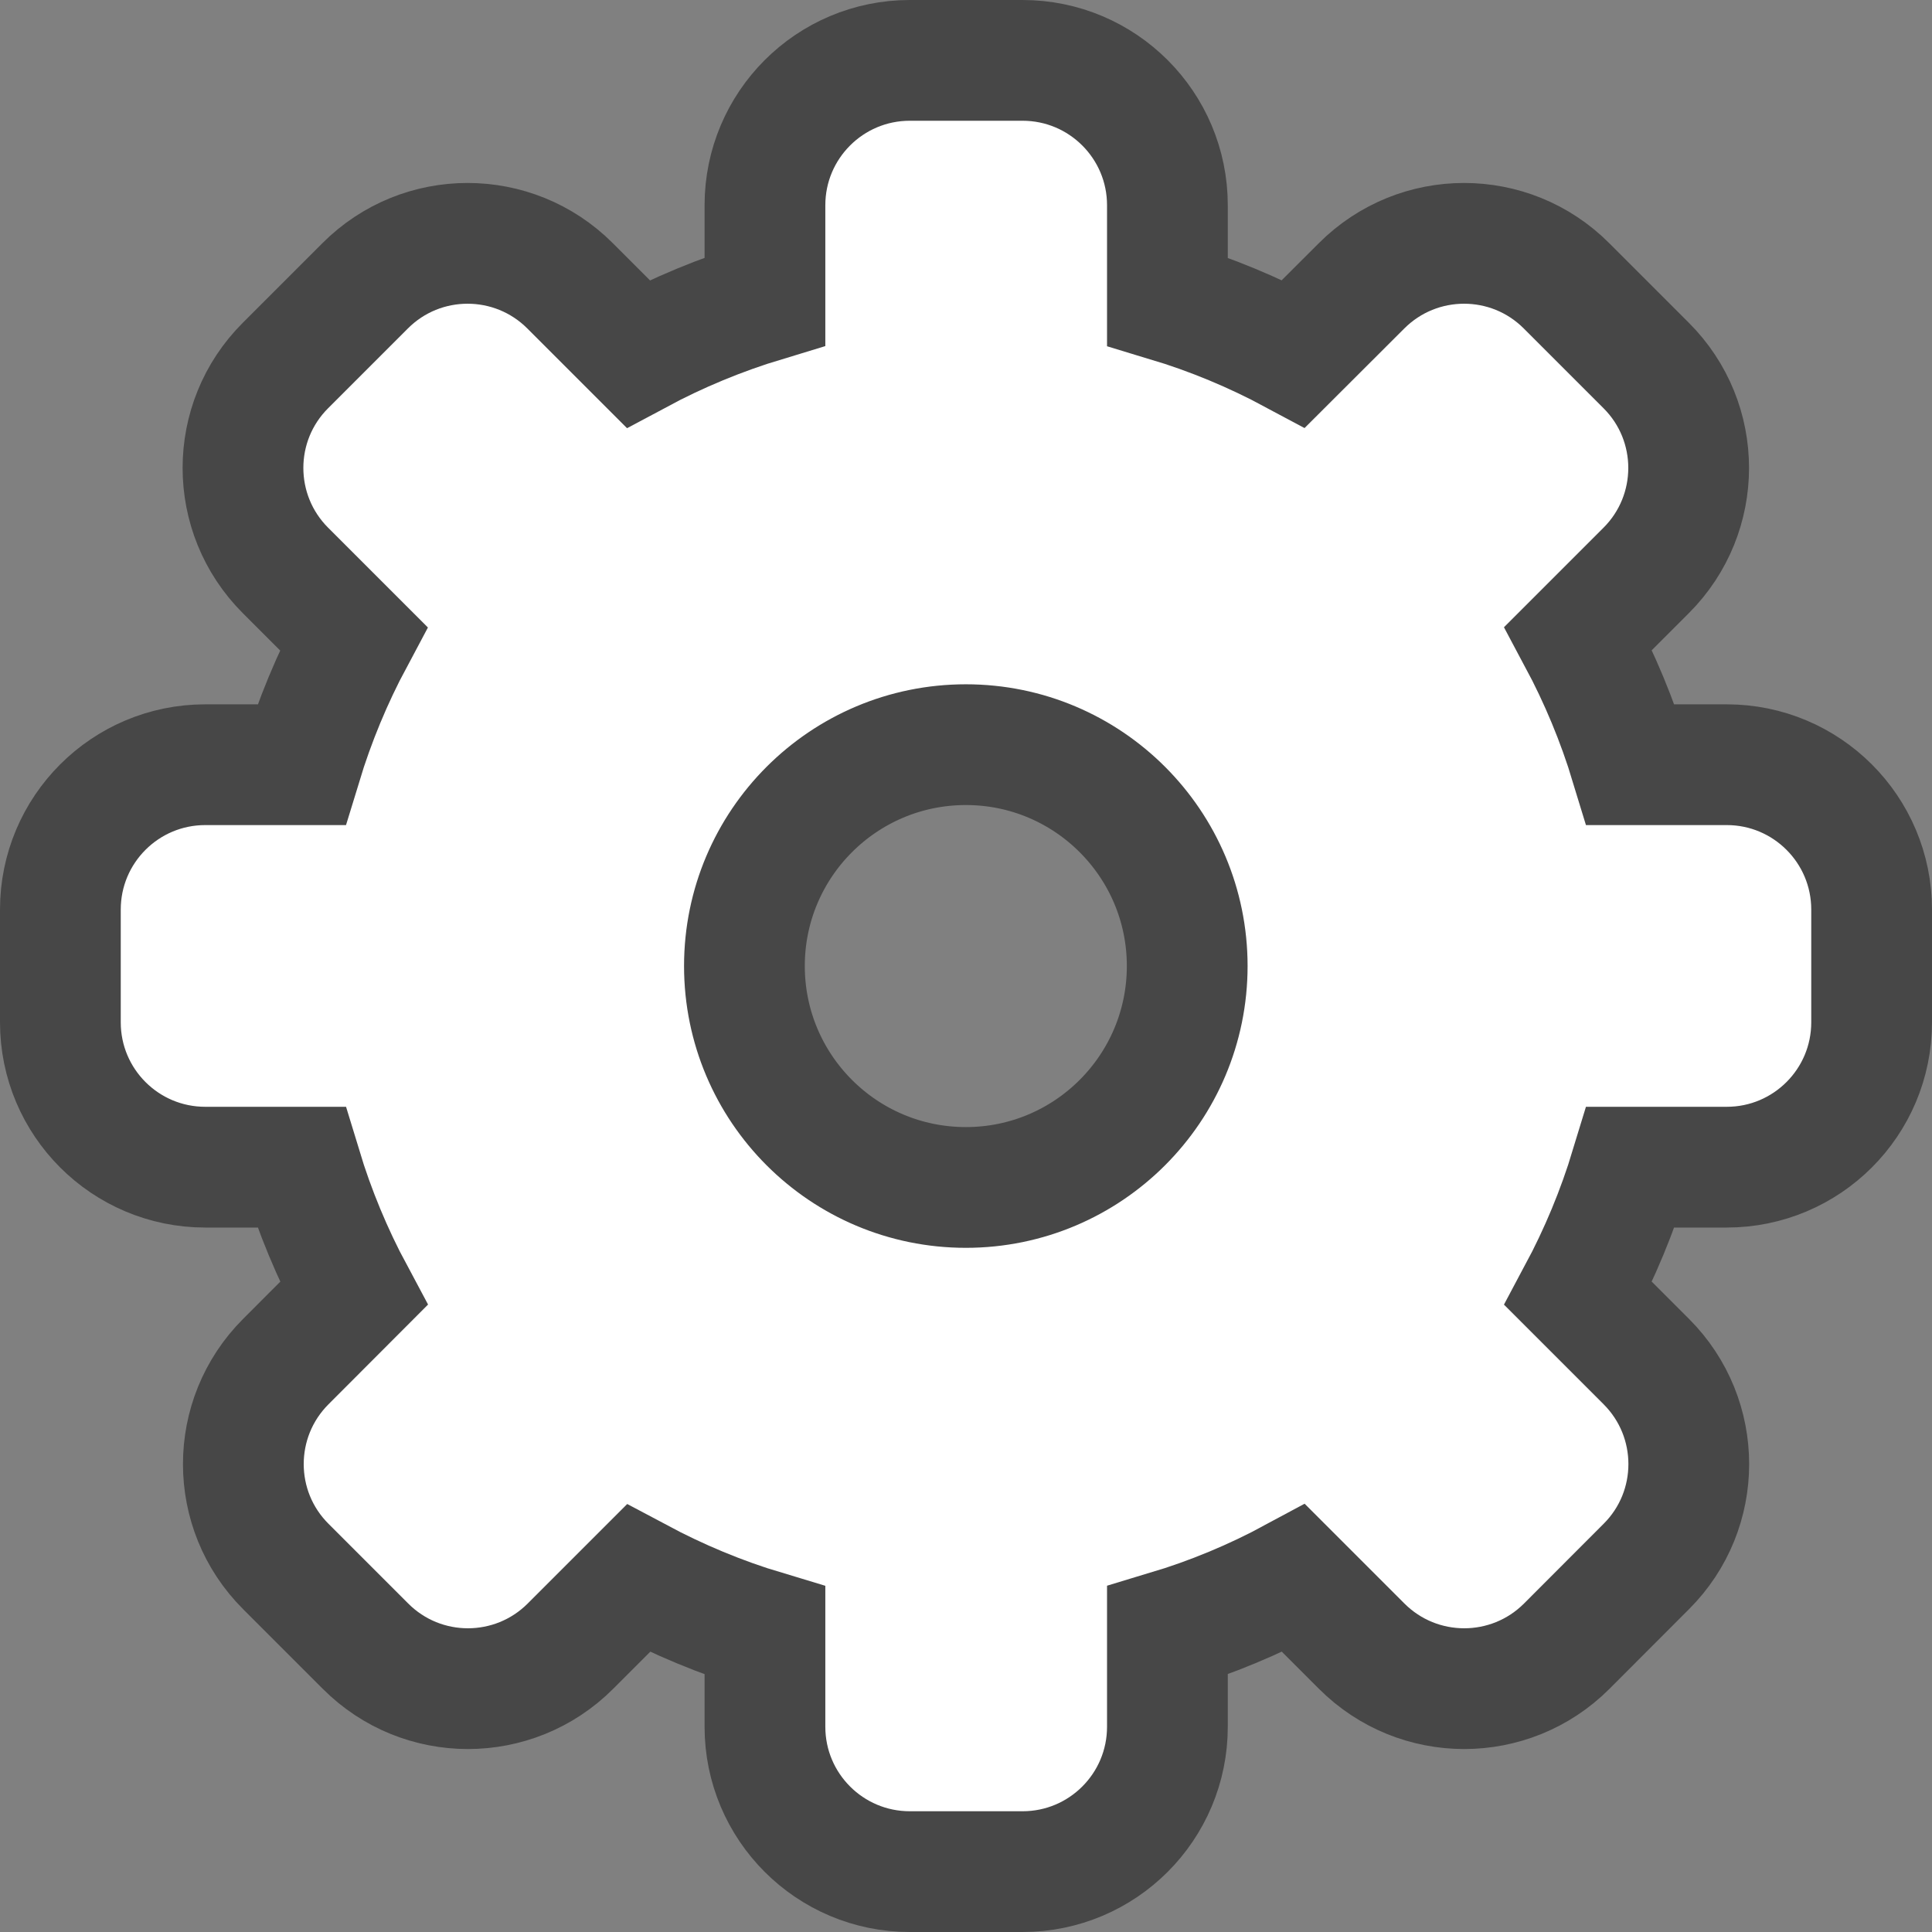 <svg width="16" height="16" viewBox="0 0 16 16" fill="none" xmlns="http://www.w3.org/2000/svg">
<rect x="0" y="0" width="16" height="16" fill="#808080" stroke="none"/>
<g clip-path="url(#clip0_266_999)">
<path d="M6.335 1.7V2.495C5.968 2.606 5.616 2.752 5.284 2.93L4.721 2.367C4.252 1.898 3.492 1.898 3.024 2.367L2.364 3.027C1.895 3.495 1.895 4.255 2.364 4.724L2.928 5.288C2.751 5.619 2.606 5.968 2.495 6.333H1.7C1.037 6.333 0.5 6.87 0.5 7.533L0.5 8.466C0.5 9.129 1.037 9.666 1.7 9.666H2.495C2.606 10.032 2.752 10.383 2.929 10.713L2.367 11.276C1.898 11.745 1.898 12.505 2.367 12.973L3.027 13.633C3.495 14.102 4.255 14.102 4.724 13.633L5.286 13.071C5.618 13.248 5.968 13.395 6.335 13.505V14.3C6.335 14.963 6.872 15.5 7.535 15.5H8.468C9.131 15.5 9.668 14.963 9.668 14.3V13.504C10.034 13.394 10.384 13.248 10.714 13.07L11.277 13.633C11.746 14.102 12.506 14.102 12.975 13.633L13.634 12.973C14.103 12.505 14.103 11.745 13.634 11.276L13.071 10.713C13.248 10.382 13.394 10.032 13.505 9.666H14.3C14.963 9.666 15.5 9.129 15.5 8.466V7.533C15.5 6.87 14.963 6.333 14.3 6.333H13.505C13.394 5.967 13.248 5.617 13.071 5.286L13.633 4.724C14.102 4.255 14.102 3.495 13.633 3.027L12.973 2.367C12.505 1.898 11.745 1.898 11.276 2.367L10.713 2.929C10.383 2.752 10.033 2.606 9.668 2.496V1.7C9.668 1.037 9.131 0.5 8.468 0.5H7.535C6.872 0.5 6.335 1.037 6.335 1.7ZM9.832 8C9.832 9.013 9.011 9.834 7.999 9.834C6.986 9.834 6.165 9.013 6.165 8C6.165 6.988 6.986 6.167 7.999 6.167C9.011 6.167 9.832 6.988 9.832 8Z" fill="white" stroke="#474747"/>
</g>
<defs>
<clipPath id="clip0_266_999">
<rect width="16" height="16" fill="white"/>
</clipPath>
</defs>
</svg>
